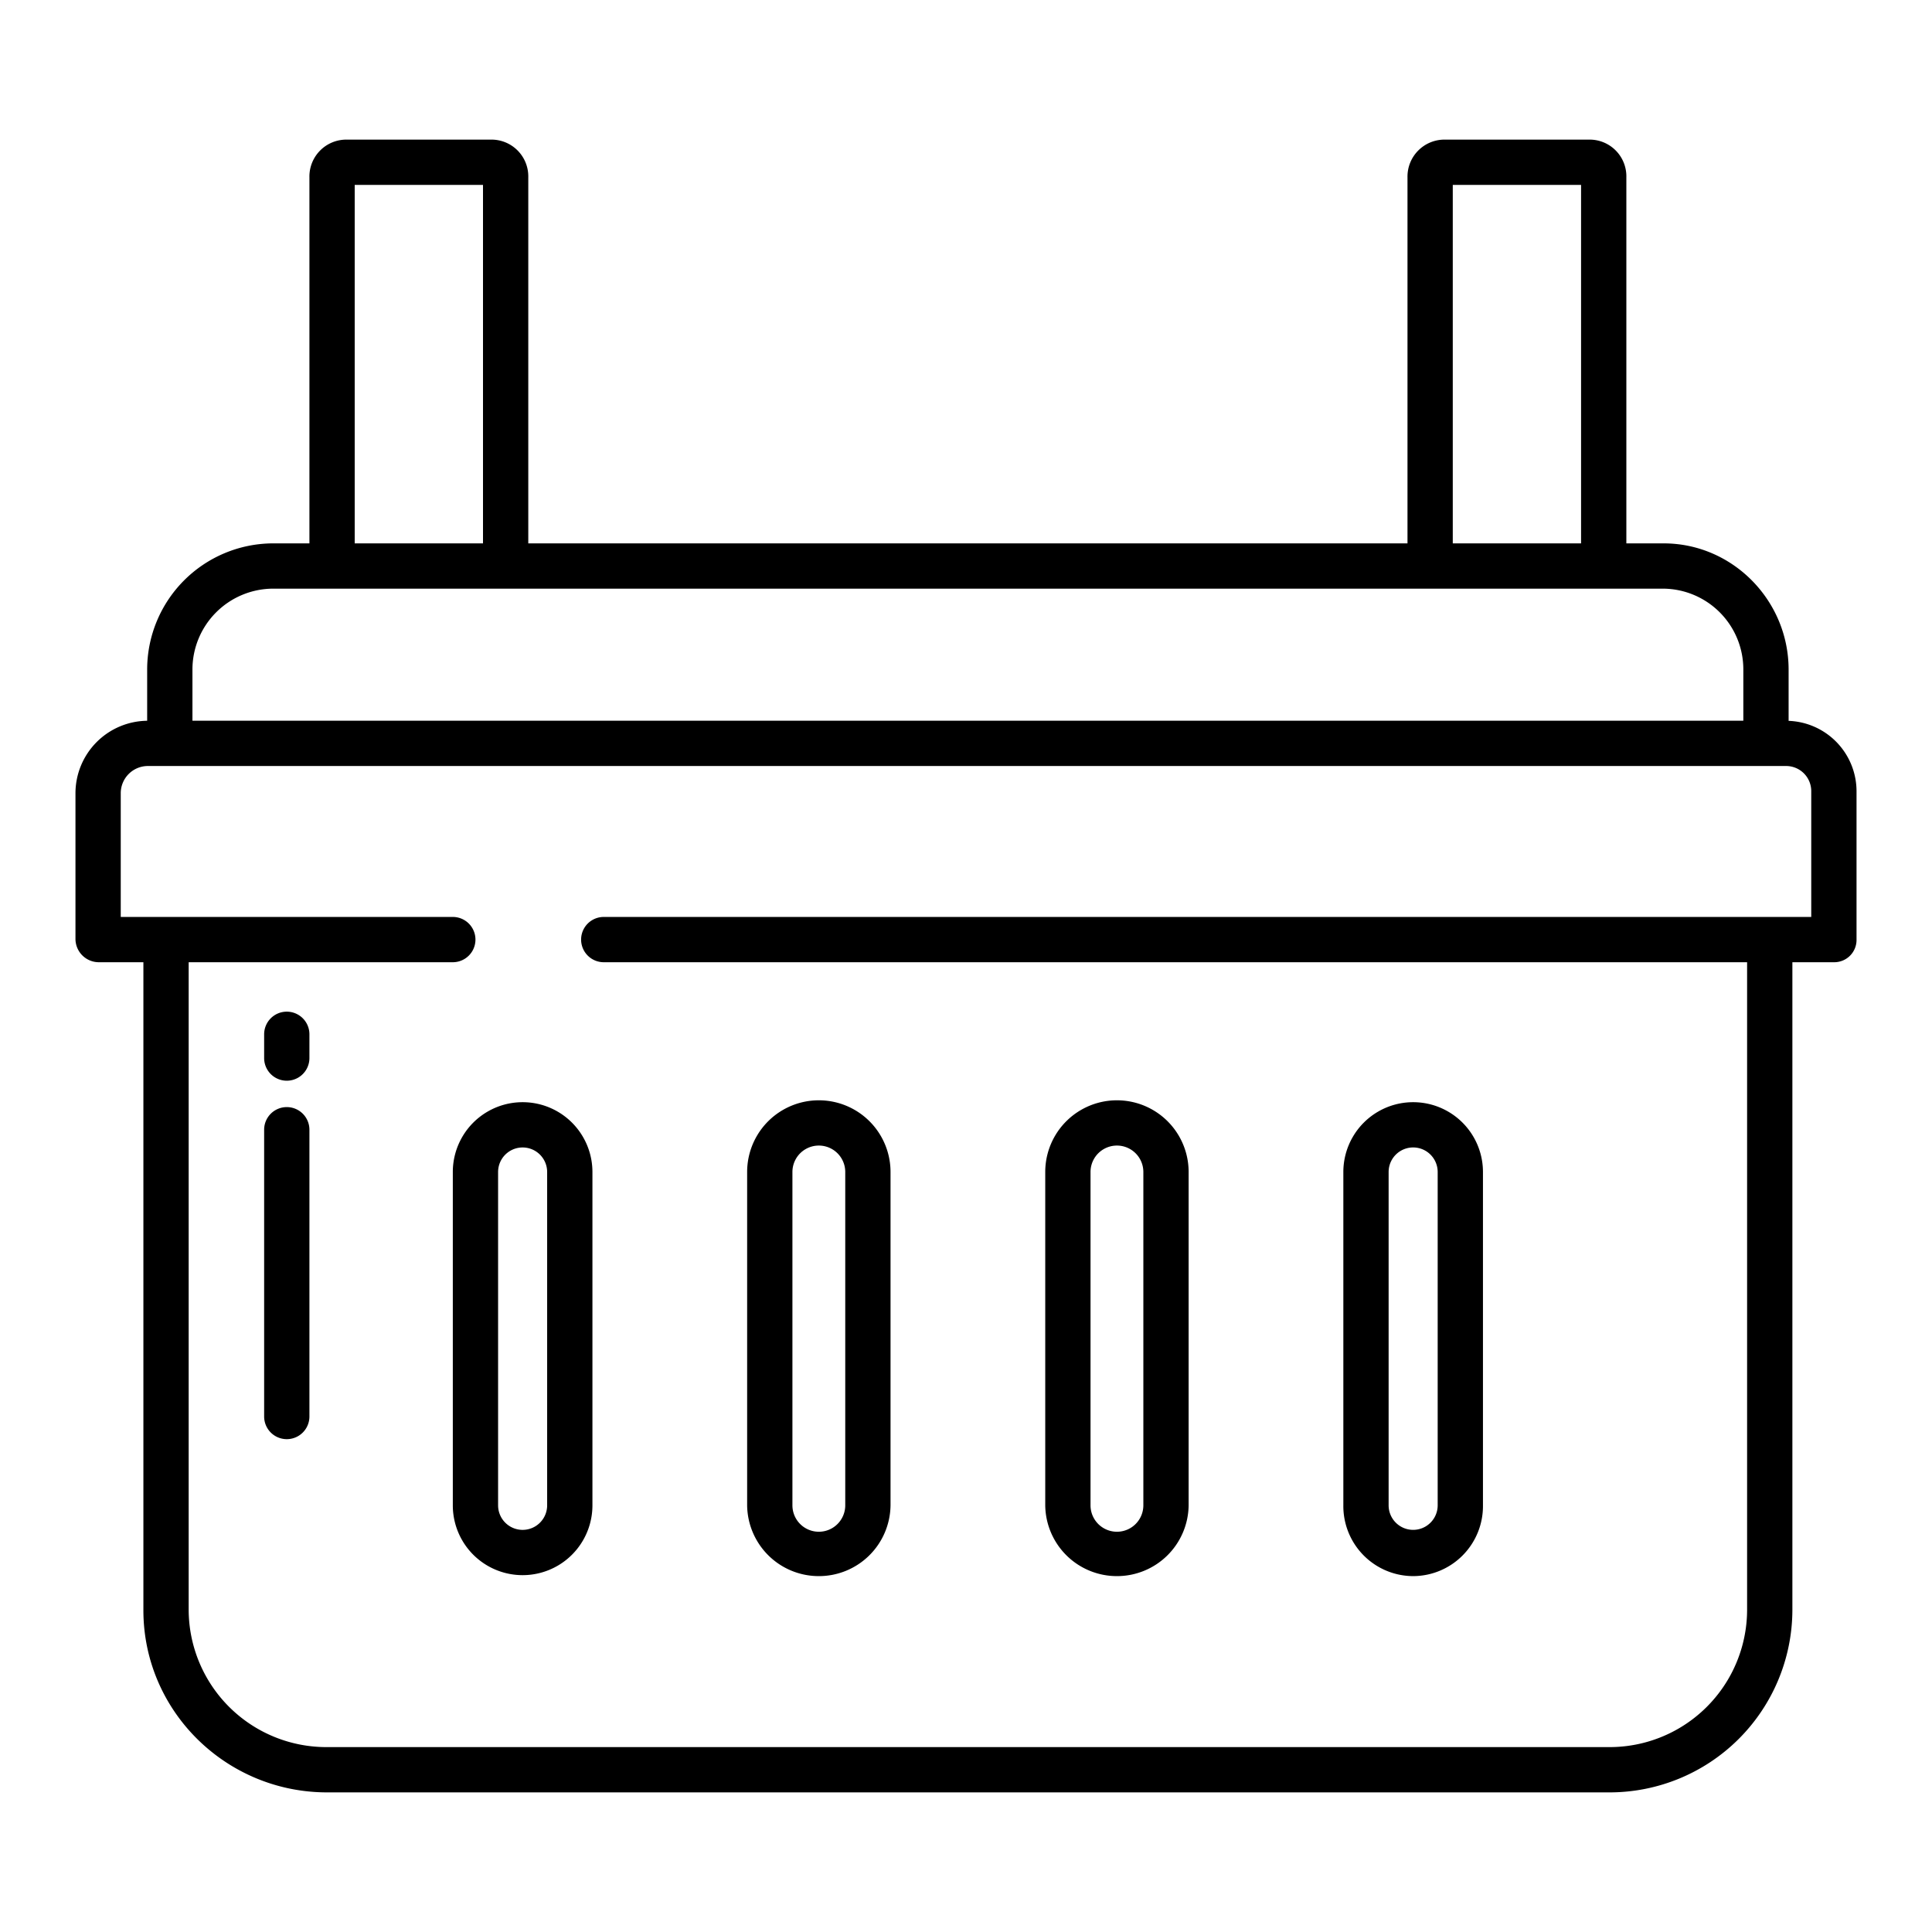 <?xml version="1.0" encoding="UTF-8"?>
<svg xmlns="http://www.w3.org/2000/svg" id="Layer_1" data-name="Layer 1" viewBox="0 0 512 512" width="512" height="512"><path d="M217,417.687a18.987,18.987,0,0,0,19-18.755V310.591a19,19,0,0,0-38,0v88.341A18.987,18.987,0,0,0,217,417.687Zm-7-107.1a7,7,0,0,1,14,0v88.341a7,7,0,0,1-14,0Z"/><path d="M120,310.591v88.341a18.5,18.5,0,1,0,37,0V310.591a18.5,18.5,0,1,0-37,0Zm12,0a6.5,6.5,0,1,1,13,0v88.341a6.5,6.5,0,1,1-13,0Z"/><path d="M296,417.687a18.987,18.987,0,0,0,19-18.755V310.591a19,19,0,0,0-38,0v88.341A18.987,18.987,0,0,0,296,417.687Zm-7-107.1a7,7,0,0,1,14,0v88.341a7,7,0,0,1-14,0Z"/><path d="M374.5,417.687A18.56,18.56,0,0,0,393,398.932V310.591a18.5,18.5,0,1,0-37,0v88.341A18.56,18.56,0,0,0,374.5,417.687Zm-6.5-107.1a6.5,6.5,0,1,1,13,0v88.341a6.5,6.5,0,1,1-13,0Z"/><path d="M76,268.1a6,6,0,0,0-6,6v6.3a6,6,0,0,0,12,0v-6.3A6,6,0,0,0,76,268.1Z"/><path d="M76,293.391a6,6,0,0,0-6,6v76a6,6,0,0,0,12,0v-76A6,6,0,0,0,76,293.391Z"/><path d="M26.176,255H38V426.721C38,453.475,59.93,475,86.683,475h339.7A48.456,48.456,0,0,0,475,426.721V255h11.1a5.9,5.9,0,0,0,5.9-5.9V209.66a18.677,18.677,0,0,0-18-18.624V177.454c0-18.3-14.822-33.454-33.119-33.454H431V47.012A9.731,9.731,0,0,0,421.142,37H382.949A9.806,9.806,0,0,0,373,47.012V144H140V47.012A9.754,9.754,0,0,0,130.114,37H91.921A9.782,9.782,0,0,0,82,47.012V144H72.182A33.453,33.453,0,0,0,39,177.454v13.555a19.229,19.229,0,0,0-19,19.169v38.646A6.194,6.194,0,0,0,26.176,255ZM385,49h34v95H385ZM94,49h34v95H94ZM51,177.454A21.44,21.44,0,0,1,72.182,156h368.7A21.386,21.386,0,0,1,462,177.454V191H51ZM32,210.178A7.2,7.2,0,0,1,39.178,203H473.34a6.66,6.66,0,0,1,6.66,6.66V243H160a6,6,0,0,0,0,12H463V426.721A36.443,36.443,0,0,1,426.38,463H86.683A36.5,36.5,0,0,1,50,426.721V255h70a6,6,0,0,0,0-12H32Z"/></svg>
